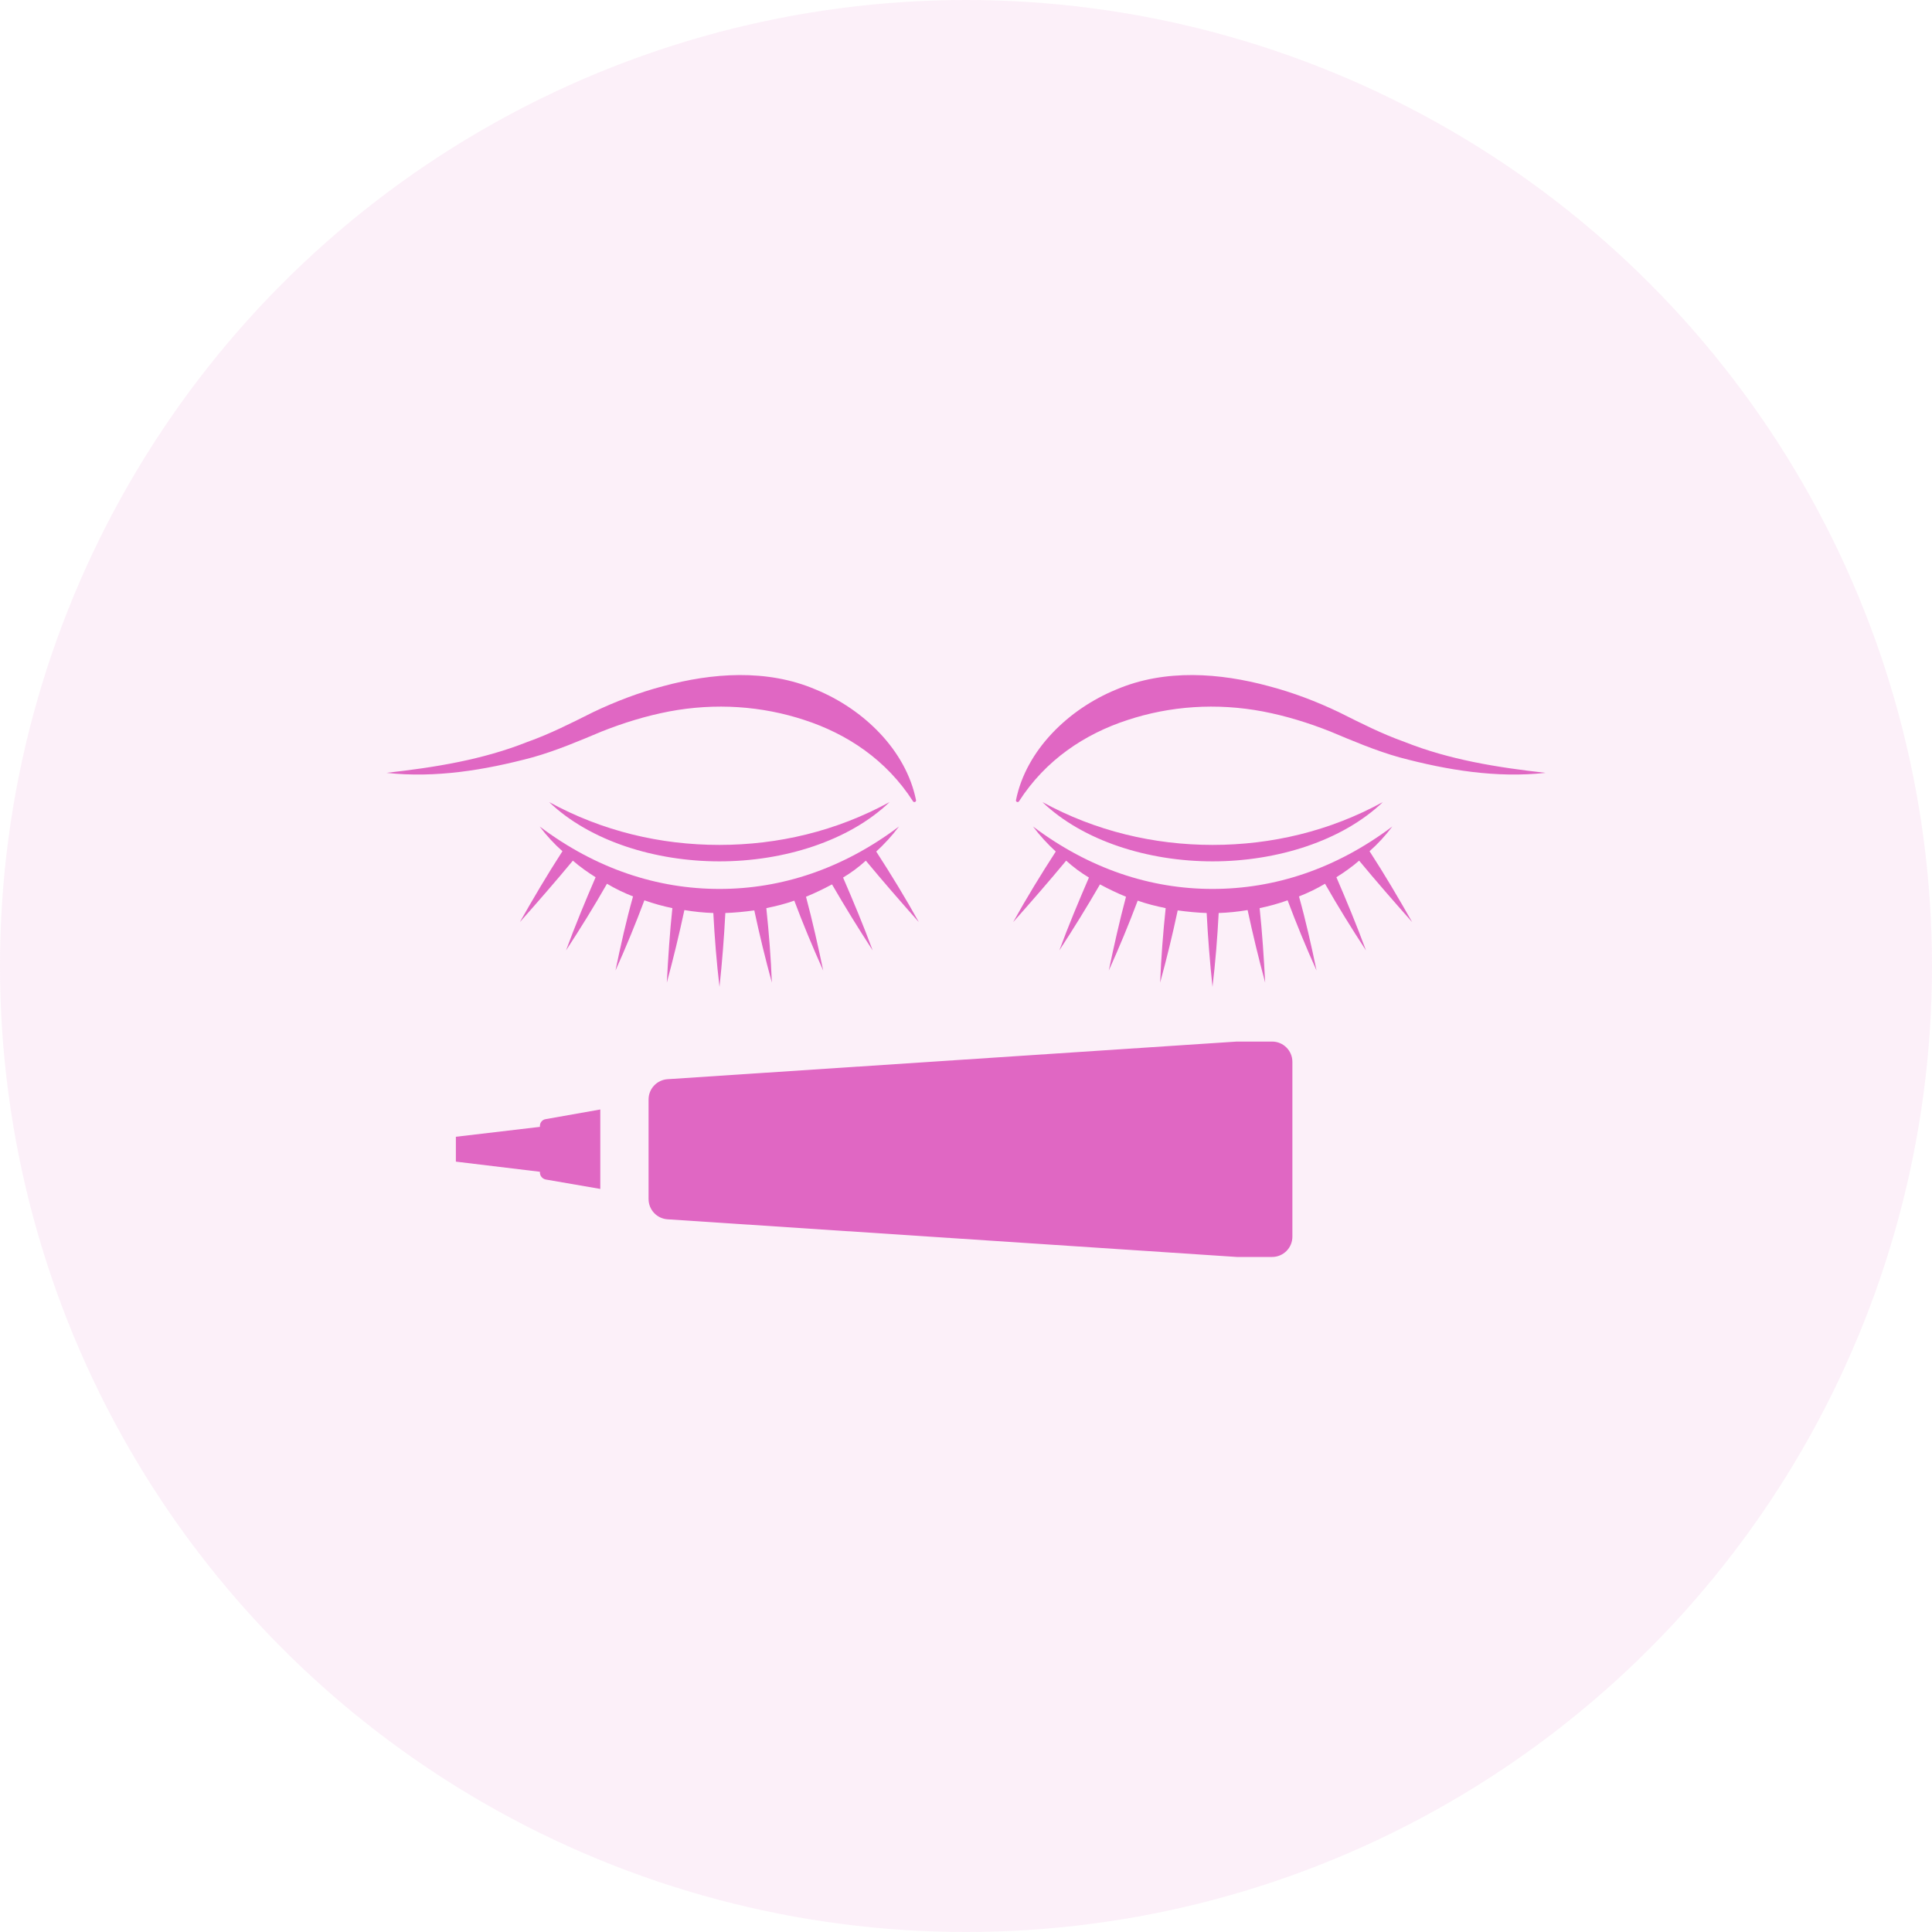 <svg width="80" height="80" viewBox="0 0 80 80" fill="none" xmlns="http://www.w3.org/2000/svg">
<circle cx="40" cy="40" r="40" fill="#E067C3" fill-opacity="0.1"/>
<path d="M22.357 46.621V46.661L18.877 47.071V48.101L22.357 48.521V48.551C22.357 48.691 22.457 48.811 22.597 48.841L24.857 49.231V45.941L22.597 46.341C22.457 46.361 22.357 46.481 22.357 46.621ZM52.675 43.129H51.212L27.645 44.687C27.202 44.715 26.856 45.082 26.856 45.526V49.65C26.856 50.094 27.202 50.462 27.645 50.489L51.212 52.048H52.675C53.139 52.048 53.515 51.672 53.515 51.208V43.969C53.515 43.505 53.139 43.129 52.675 43.129ZM24.907 30.293C25.822 29.929 26.76 29.641 27.712 29.459C29.63 29.098 31.547 29.233 33.307 29.813C35.084 30.391 36.706 31.468 37.806 33.181C37.821 33.203 37.85 33.217 37.879 33.21C37.916 33.202 37.938 33.165 37.93 33.129C37.512 31.062 35.76 29.364 33.778 28.552C31.75 27.683 29.464 27.87 27.473 28.409C26.46 28.674 25.486 29.047 24.556 29.491C23.626 29.956 22.78 30.387 21.835 30.723C19.985 31.46 18.008 31.777 16 32.002C18.021 32.225 20.072 31.891 22.046 31.362C23.023 31.09 24.008 30.67 24.907 30.293ZM27.612 40.687C27.881 39.691 28.123 38.694 28.339 37.684C28.743 37.752 29.133 37.792 29.537 37.806C29.591 38.829 29.672 39.852 29.793 40.862C29.901 39.852 29.982 38.829 30.035 37.806C30.439 37.792 30.83 37.752 31.234 37.698C31.449 38.708 31.692 39.704 31.961 40.687C31.921 39.664 31.84 38.627 31.732 37.604C32.122 37.523 32.513 37.429 32.89 37.294C33.254 38.263 33.657 39.233 34.088 40.189C33.873 39.166 33.644 38.142 33.375 37.132C33.738 36.984 34.102 36.809 34.452 36.621C34.99 37.55 35.556 38.465 36.135 39.354C35.758 38.331 35.34 37.334 34.91 36.338C35.246 36.136 35.556 35.907 35.852 35.638C36.566 36.499 37.306 37.348 38.047 38.183C37.495 37.186 36.902 36.217 36.283 35.261C36.62 34.951 36.943 34.601 37.225 34.224C34.896 35.974 32.365 36.809 29.793 36.809C27.208 36.809 24.677 35.974 22.347 34.224C22.63 34.601 22.953 34.951 23.29 35.247C22.67 36.203 22.091 37.186 21.526 38.183C22.266 37.348 23.007 36.499 23.721 35.638C24.017 35.894 24.34 36.123 24.663 36.325C24.232 37.321 23.815 38.331 23.438 39.354C24.03 38.452 24.596 37.536 25.134 36.594C25.471 36.796 25.834 36.971 26.212 37.119C25.929 38.129 25.7 39.152 25.485 40.189C25.915 39.233 26.319 38.25 26.683 37.28C27.06 37.415 27.45 37.523 27.841 37.604C27.733 38.627 27.666 39.664 27.612 40.687Z" fill="#E067C3"/>
<path d="M22.739 33.212C24.427 34.825 27.123 35.667 29.788 35.667C32.452 35.668 35.15 34.826 36.836 33.212C34.63 34.417 32.226 34.985 29.788 34.986C27.349 34.986 24.944 34.418 22.739 33.212ZM55.444 29.491C54.514 29.047 53.54 28.674 52.527 28.409C50.536 27.87 48.25 27.683 46.222 28.552C44.24 29.364 42.488 31.062 42.07 33.129C42.062 33.165 42.084 33.202 42.121 33.21C42.15 33.217 42.179 33.203 42.194 33.181C43.294 31.468 44.916 30.391 46.693 29.813C48.453 29.233 50.37 29.098 52.288 29.459C53.24 29.641 54.178 29.929 55.093 30.293C55.992 30.67 56.977 31.09 57.954 31.362C59.928 31.891 61.978 32.225 64 32.002C61.992 31.777 60.015 31.46 58.165 30.723C57.22 30.387 56.374 29.956 55.444 29.491ZM58.474 38.182C57.909 37.186 57.33 36.203 56.71 35.247C57.047 34.951 57.37 34.601 57.653 34.224C55.323 35.974 52.792 36.809 50.207 36.809C47.635 36.809 45.104 35.974 42.775 34.224C43.057 34.601 43.38 34.951 43.717 35.261C43.098 36.217 42.505 37.186 41.953 38.182C42.694 37.348 43.434 36.499 44.148 35.638C44.444 35.907 44.754 36.136 45.09 36.338C44.66 37.334 44.242 38.331 43.865 39.354C44.444 38.465 45.01 37.55 45.548 36.621C45.898 36.809 46.262 36.984 46.625 37.132C46.356 38.142 46.127 39.165 45.912 40.189C46.343 39.233 46.746 38.263 47.11 37.294C47.487 37.429 47.878 37.523 48.268 37.604C48.16 38.627 48.08 39.664 48.039 40.687C48.308 39.704 48.551 38.708 48.766 37.698C49.17 37.752 49.561 37.792 49.965 37.806C50.018 38.829 50.099 39.852 50.207 40.862C50.328 39.852 50.409 38.829 50.463 37.806C50.867 37.792 51.257 37.752 51.661 37.684C51.877 38.694 52.119 39.691 52.388 40.687C52.334 39.664 52.267 38.627 52.159 37.604C52.55 37.523 52.94 37.415 53.317 37.28C53.681 38.25 54.085 39.233 54.516 40.189C54.3 39.152 54.071 38.129 53.788 37.119C54.165 36.971 54.529 36.796 54.866 36.594C55.404 37.536 55.97 38.452 56.562 39.354C56.185 38.331 55.768 37.321 55.337 36.324C55.66 36.123 55.983 35.894 56.279 35.638C56.993 36.499 57.734 37.348 58.474 38.182Z" fill="#E067C3"/>
<path d="M57.261 33.212C55.056 34.418 52.651 34.986 50.212 34.986C47.774 34.985 45.37 34.417 43.163 33.212C44.85 34.826 47.548 35.668 50.212 35.667C52.877 35.667 55.573 34.825 57.261 33.212Z" fill="#E067C3"/>
</svg>
